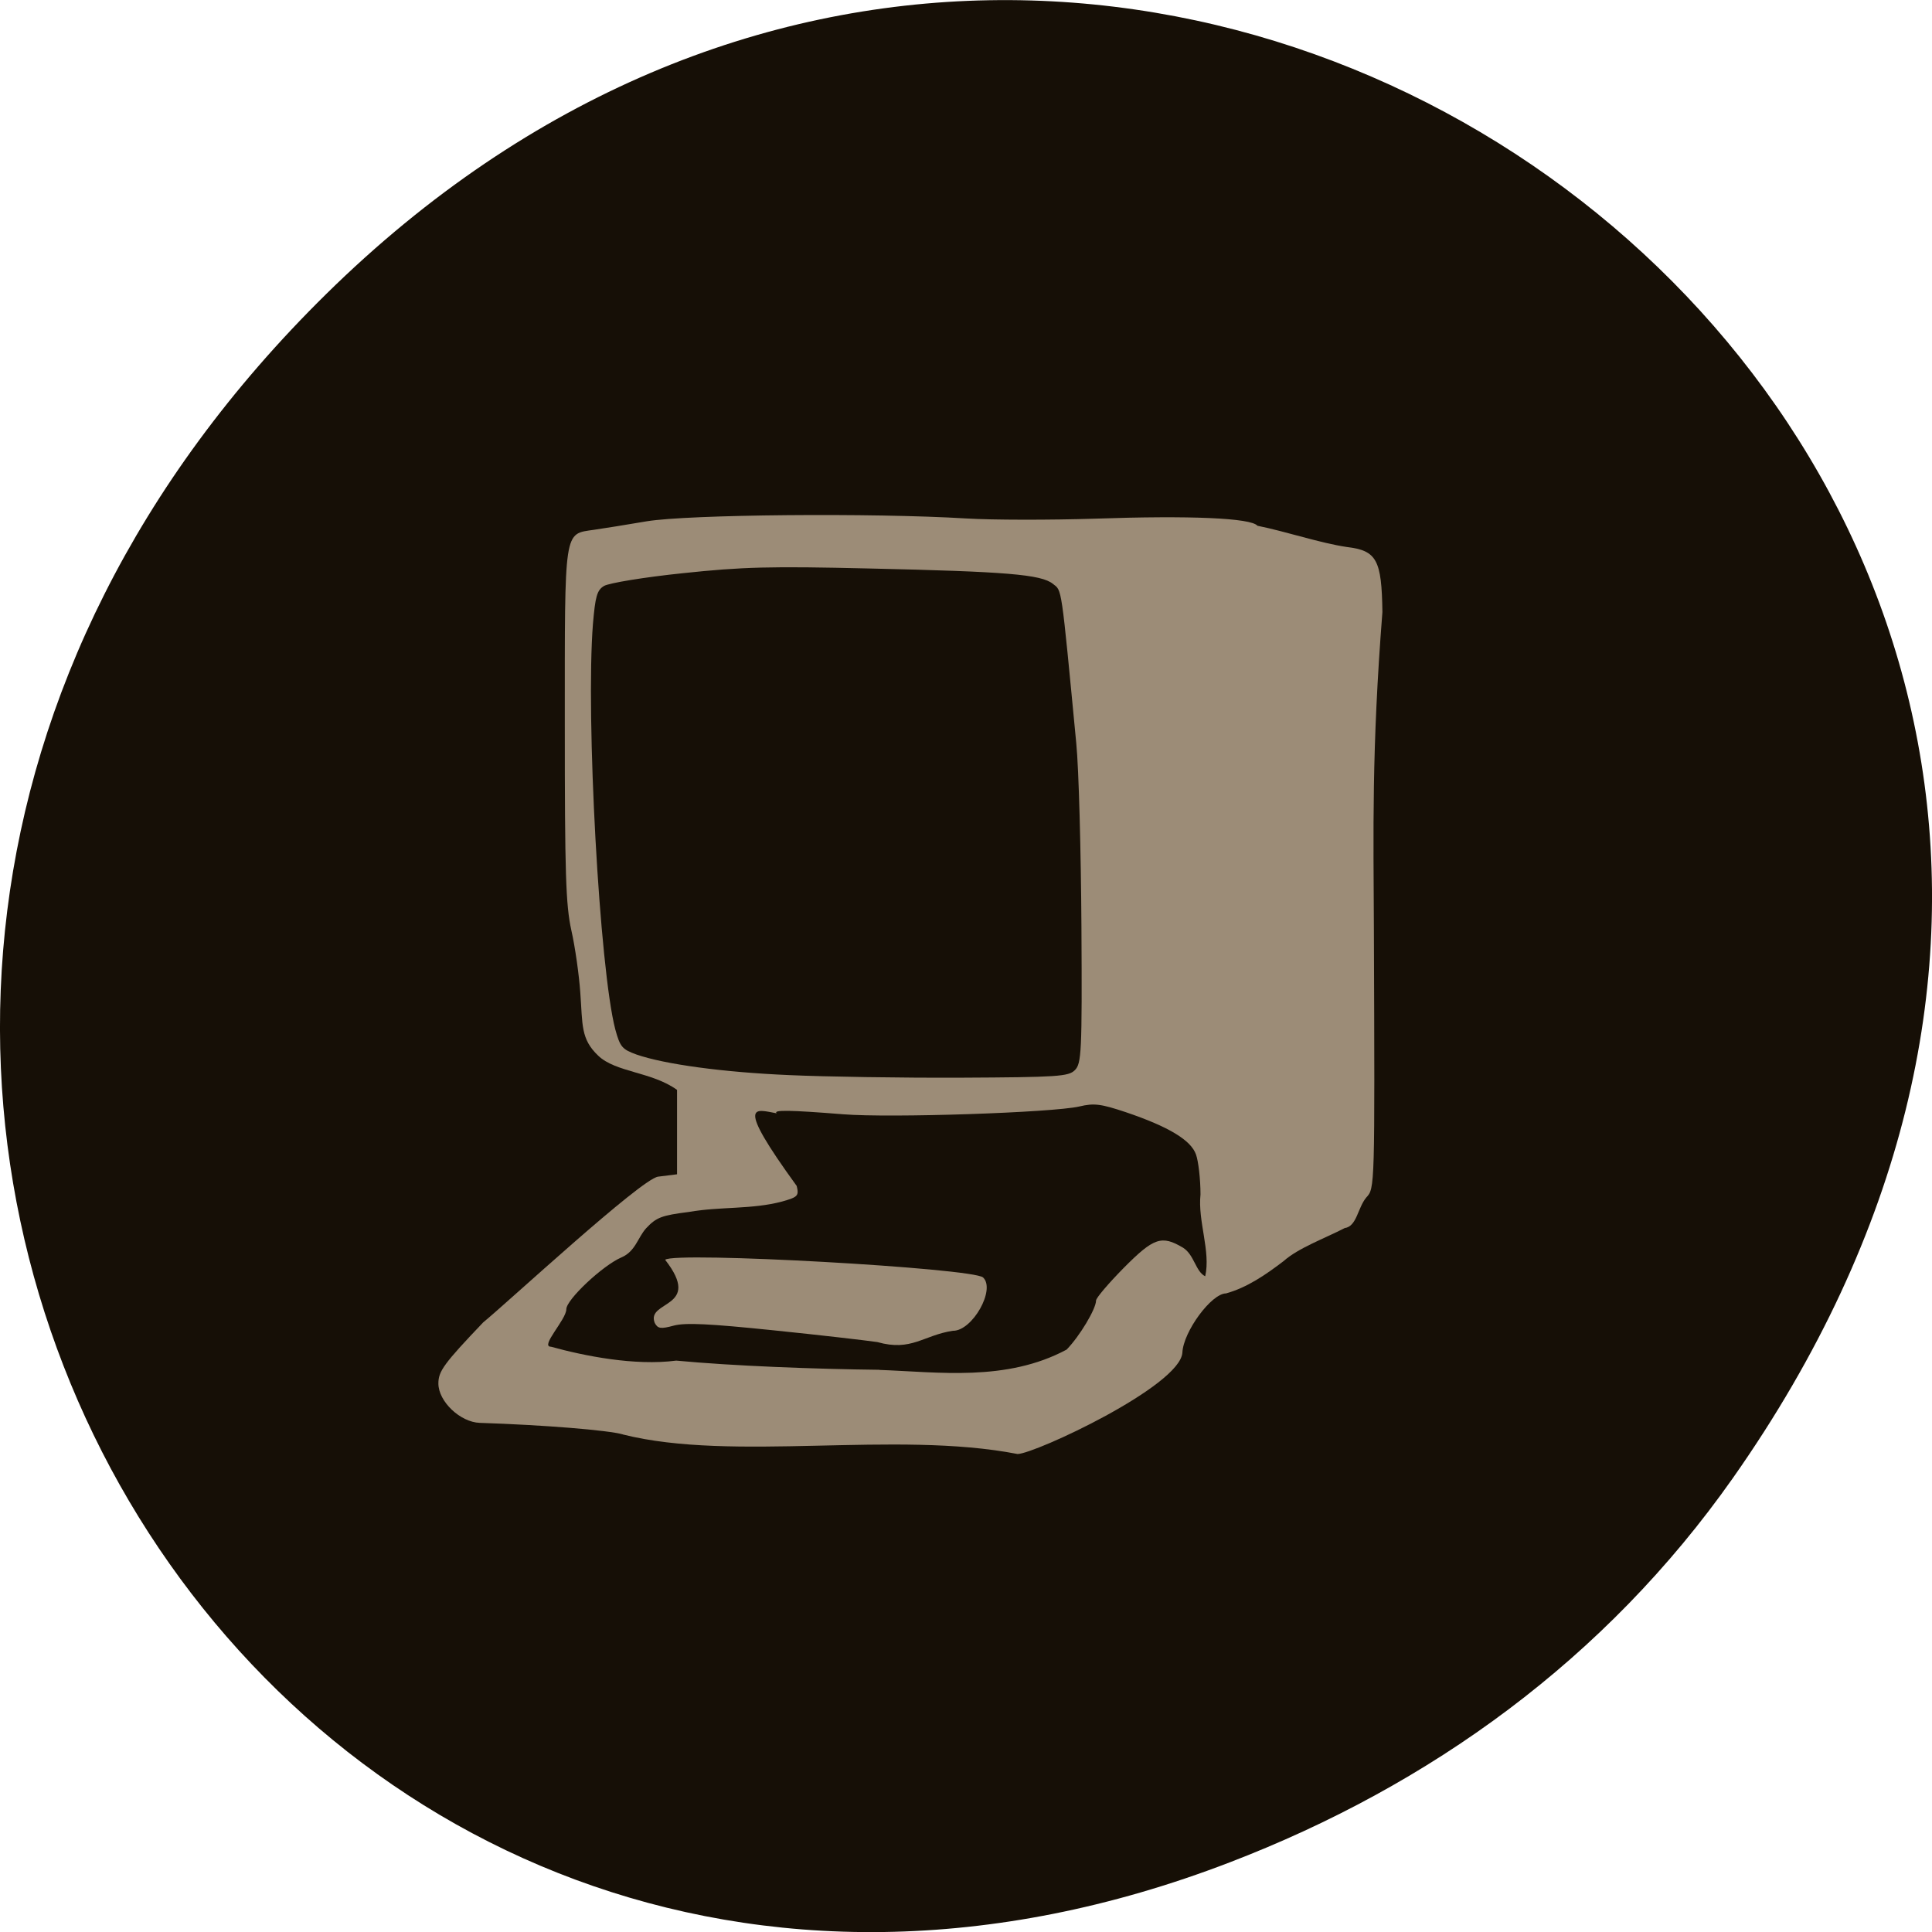 <svg xmlns="http://www.w3.org/2000/svg" viewBox="0 0 32 32"><path d="m 28.703 24.48 c 11.508 -16.367 -9.742 -32.949 -23.297 -19.613 c -12.773 12.563 -0.934 32.09 14.961 25.98 c 3.316 -1.273 6.223 -3.363 8.336 -6.367" fill="#160f06"/><path d="m 10.316 23.758 c -0.246 -0.07 -1.305 -0.156 -2.371 -0.191 c -0.324 -0.012 -0.684 -0.355 -0.684 -0.652 c 0 -0.203 0.09 -0.328 0.742 -1.012 c 0.402 -0.328 2.617 -2.379 2.898 -2.414 l 0.313 -0.039 c 0 -0.465 0 -0.934 0 -1.398 c -0.418 -0.301 -1.016 -0.289 -1.305 -0.566 c -0.293 -0.277 -0.258 -0.512 -0.297 -1.039 c -0.02 -0.293 -0.086 -0.762 -0.148 -1.035 c -0.094 -0.426 -0.109 -0.938 -0.109 -3.418 c 0 -3.27 -0.02 -3.145 0.484 -3.219 c 0.137 -0.02 0.531 -0.082 0.875 -0.141 c 0.688 -0.113 3.734 -0.141 5.285 -0.047 c 0.441 0.027 1.398 0.027 2.129 0.004 c 1.582 -0.055 2.594 -0.012 2.699 0.117 c 0.484 0.098 1.031 0.285 1.48 0.352 c 0.496 0.059 0.578 0.211 0.59 1.078 c -0.18 2.293 -0.148 3.629 -0.141 5.273 c 0.016 4.266 0.016 4.27 -0.125 4.422 c -0.145 0.172 -0.156 0.48 -0.359 0.508 c -0.332 0.172 -0.766 0.328 -1.012 0.547 c -0.297 0.227 -0.605 0.438 -0.953 0.535 c -0.242 0 -0.707 0.633 -0.723 0.98 c -0.035 0.555 -2.441 1.676 -2.73 1.68 c -2.027 -0.395 -4.707 0.137 -6.539 -0.324" fill="#9c8c77"/><path d="m 14.563 22.688 c -1.059 -0.012 -2.422 -0.063 -3.363 -0.152 c -0.688 0.09 -1.523 -0.078 -2.074 -0.23 c -0.188 0 0.254 -0.449 0.254 -0.621 c 0 -0.16 0.605 -0.727 0.914 -0.859 c 0.23 -0.098 0.27 -0.328 0.406 -0.48 c 0.172 -0.184 0.258 -0.215 0.715 -0.273 c 0.508 -0.09 1.043 -0.039 1.539 -0.172 c 0.262 -0.074 0.281 -0.094 0.242 -0.258 c -1.035 -1.426 -0.688 -1.266 -0.332 -1.203 c -0.063 -0.059 0.211 -0.055 1.102 0.016 c 0.781 0.063 3.461 -0.027 3.91 -0.129 c 0.246 -0.059 0.359 -0.043 0.77 0.094 c 0.715 0.242 1.082 0.465 1.164 0.703 c 0.039 0.109 0.074 0.406 0.074 0.66 c -0.047 0.445 0.172 0.941 0.078 1.355 c -0.16 -0.078 -0.18 -0.355 -0.367 -0.473 c -0.355 -0.211 -0.484 -0.168 -0.984 0.336 c -0.25 0.254 -0.457 0.496 -0.457 0.539 c 0 0.137 -0.27 0.59 -0.488 0.813 c -1 0.535 -2.121 0.371 -3.102 0.336 m 1.223 -0.648 c 0.32 0 0.707 -0.684 0.496 -0.883 c -0.164 -0.156 -5.121 -0.434 -5.266 -0.293 c 0.633 0.813 -0.324 0.668 -0.172 1.047 c 0.051 0.094 0.098 0.102 0.316 0.043 c 0.195 -0.051 0.59 -0.031 1.648 0.078 c 0.766 0.078 1.539 0.168 1.723 0.195 c 0.566 0.16 0.758 -0.113 1.254 -0.188 m -2.715 -4.234 c -1.102 -0.047 -2.063 -0.18 -2.527 -0.34 c -0.238 -0.086 -0.273 -0.125 -0.352 -0.414 c -0.262 -0.992 -0.492 -5.188 -0.371 -6.719 c 0.039 -0.453 0.066 -0.559 0.184 -0.629 c 0.078 -0.047 0.664 -0.145 1.305 -0.211 c 0.988 -0.105 1.445 -0.117 3.09 -0.078 c 2.266 0.051 2.844 0.098 3.039 0.254 c 0.152 0.121 0.133 -0.016 0.387 2.637 c 0.043 0.43 0.078 1.797 0.086 3.043 c 0.012 2.09 0 2.266 -0.109 2.375 c -0.105 0.105 -0.281 0.117 -1.895 0.125 c -0.977 0.004 -2.254 -0.016 -2.836 -0.043" fill="#160f06"/></svg>